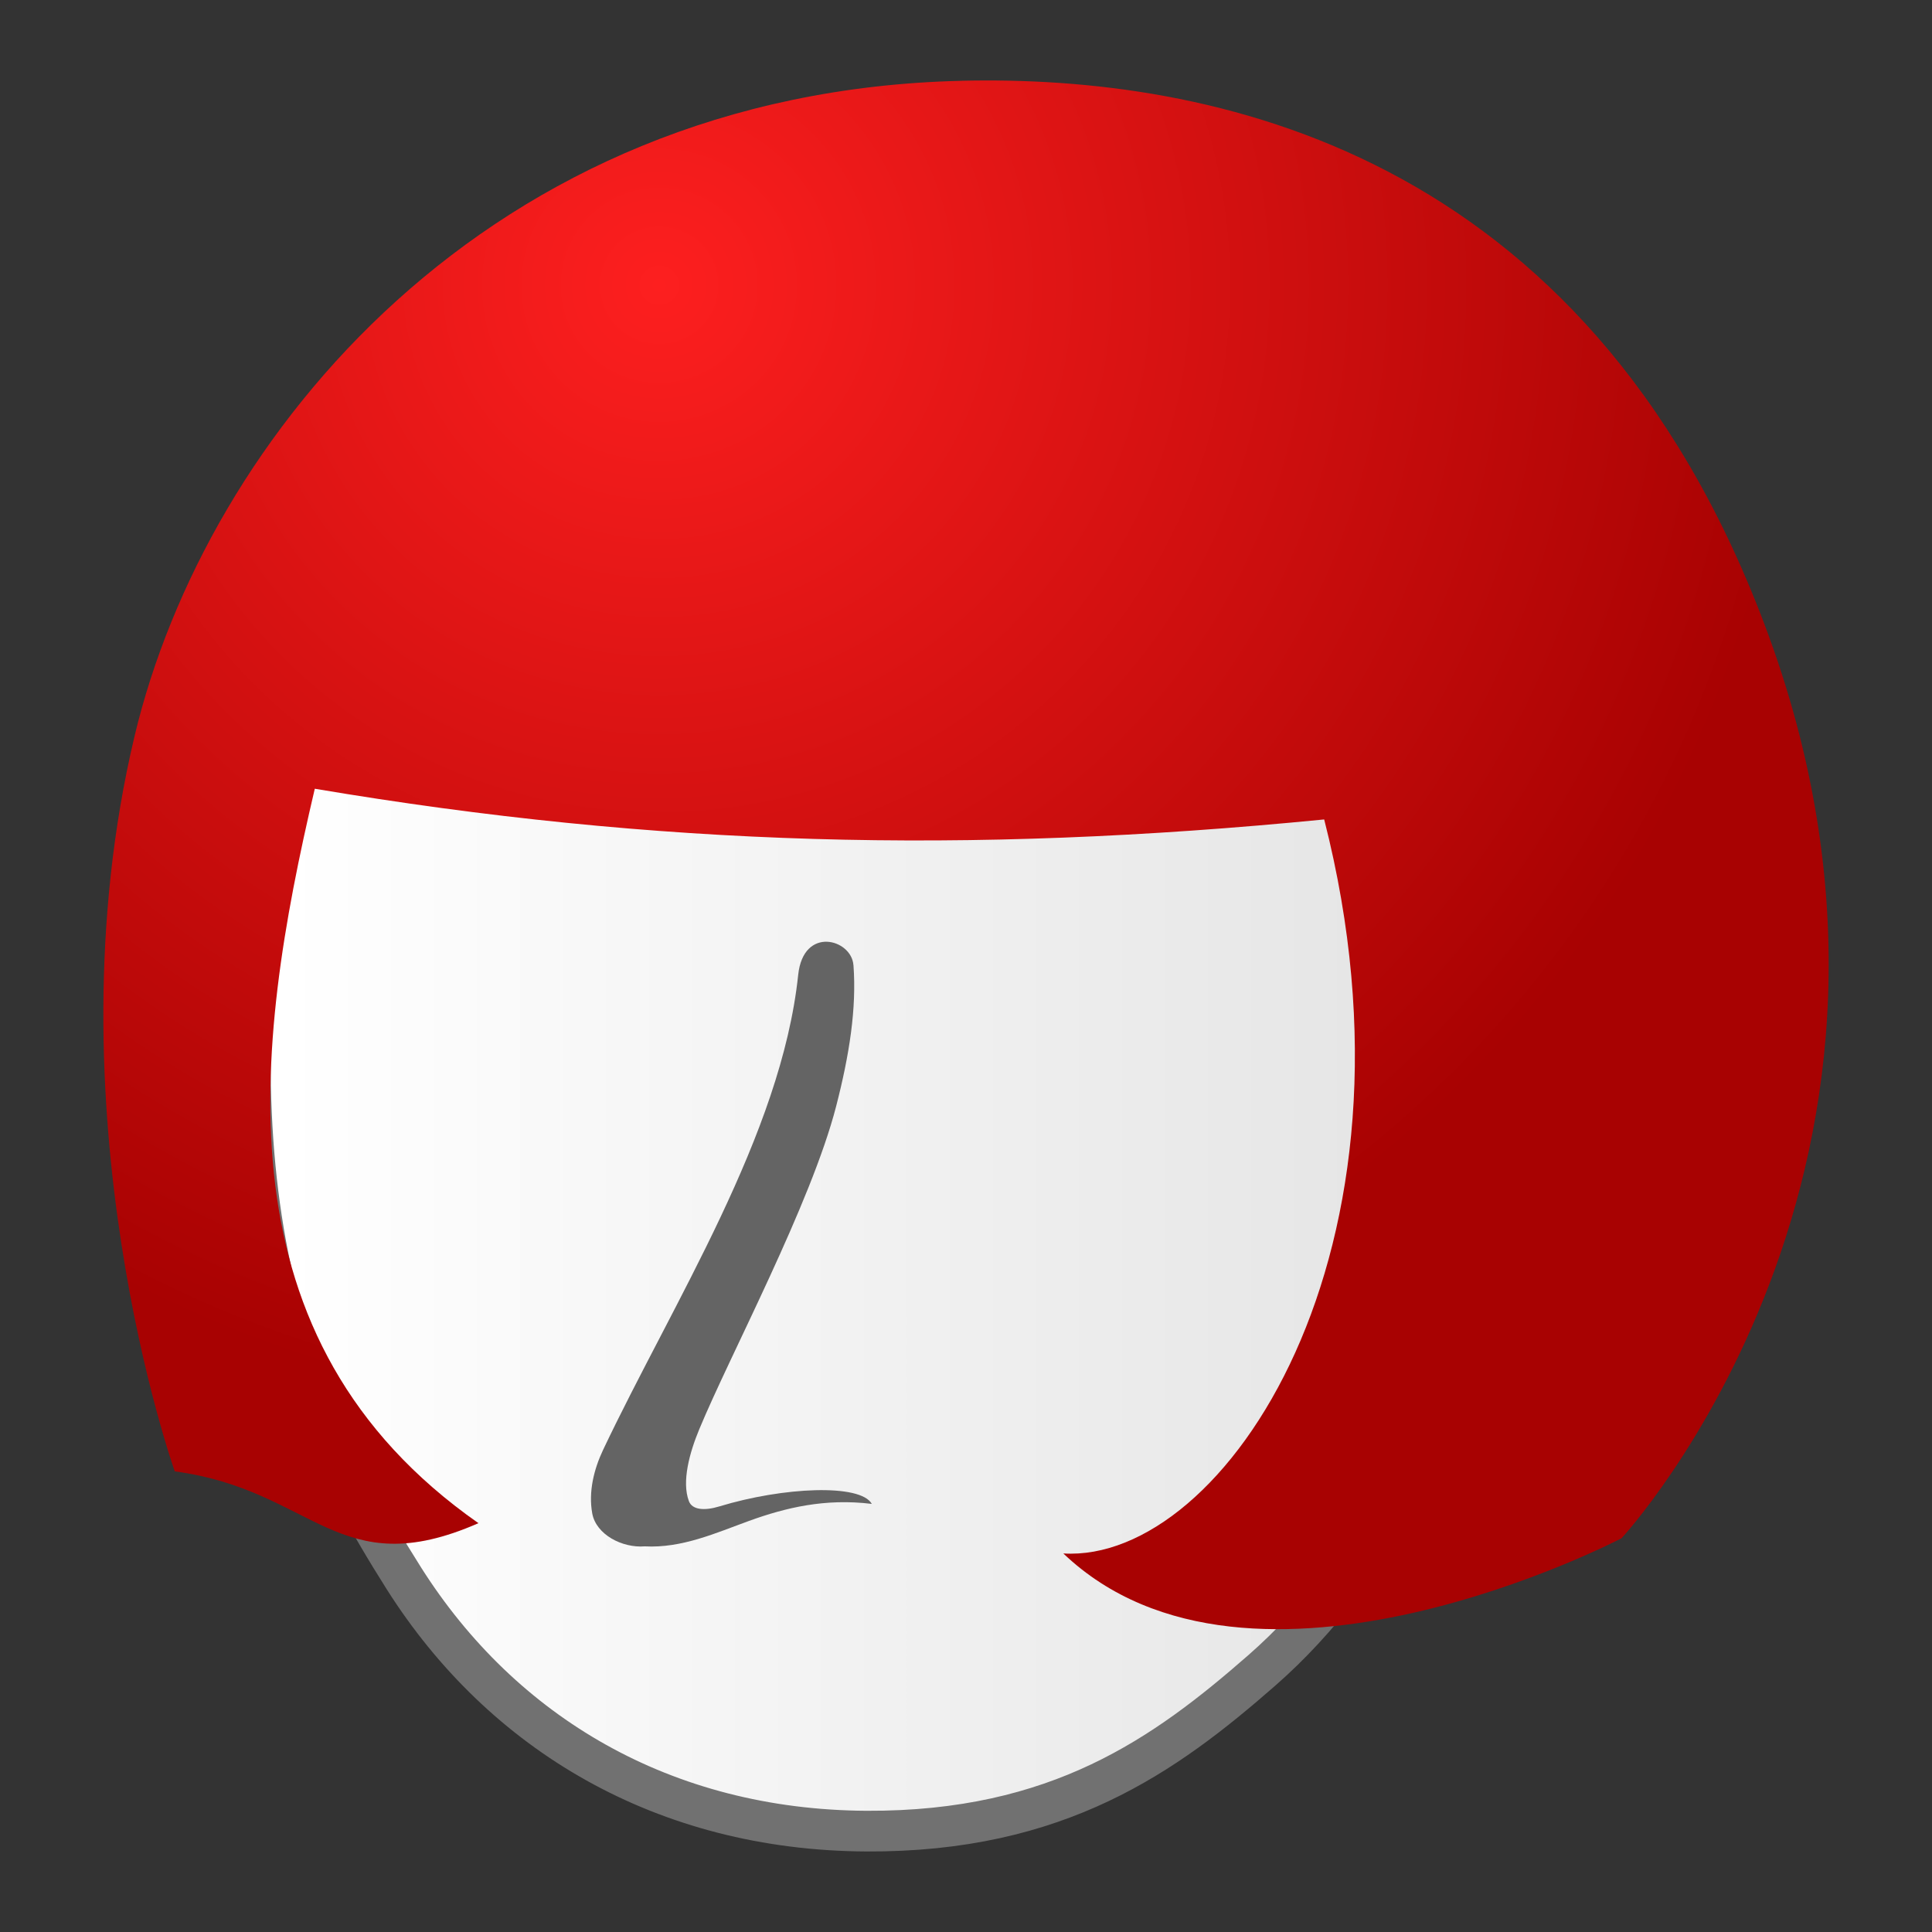 <svg width="48" version="1.0" xmlns="http://www.w3.org/2000/svg" height="48" xmlns:xlink="http://www.w3.org/1999/xlink">
<rect width="100%" height="100%" fill="#333333" stroke="none"/>
<defs id="defs2349">
<linearGradient gradientTransform="matrix(0.18,0,0,0.18,-32.487,-125.504)" xlink:href="#linearGradient4039" id="linearGradient4099" y1="880.348" x1="219.607" y2="880.348" gradientUnits="userSpaceOnUse" x2="367.968"/>
<linearGradient id="linearGradient4073">
<stop offset="0" style="stop-color:#fd1f1f" id="stop4075"/>
<stop offset="1" style="stop-color:#a80202" id="stop4077"/>
</linearGradient>
<linearGradient id="linearGradient4039">
<stop offset="0" style="stop-color:#fff" id="stop4041"/>
<stop offset="1" style="stop-color:#e6e6e6" id="stop4043"/>
</linearGradient>
<radialGradient fx="273.497" fy="731.678" cx="273.497" cy="731.678" gradientTransform="matrix(0.239,-6.7490887e-4,6.6812551e-4,0.237,-49.477,-166.136)" xlink:href="#linearGradient4073" id="radialGradient4097" r="118.697" gradientUnits="userSpaceOnUse"/>
</defs>
<path style="fill:url(#linearGradient4099);stroke:#717171;stroke-width:1.011" id="path4150" d="m 7.031,17.822 c -1.729,10.508 -0.692,15.559 3.005,21.394 2.445,3.859 6.463,6.25 11.49,6.278 4.768,0.022 7.422,-1.893 9.826,-3.996 5.655,-4.948 8.39,-16.143 3.382,-23.585 -7.829,1.491 -21.582,1.934 -27.703,-0.091 z "/>
<g style="stroke:none">
<path style="fill:url(#radialGradient4097)" id="path112373" d="m 23.872,2.008 c -11.763,0.28 -18.758,8.846 -20.529,16.281 -2.206,9.265 0.999,18.267 0.999,18.267 3.466,0.462 4.051,2.819 7.545,1.287 -6.509,-4.56 -5.596,-11.739 -4.066,-18.247 8.51,1.434 16.19,1.637 25.078,0.763 2.744,10.749 -2.496,18.483 -6.481,18.236 4.66,4.444 13.869,-0.378 13.869,-0.378 0,0 8.62,-9.29 3.547,-22.717 -4.463,-11.813 -13.787,-13.64 -19.962,-13.493 z "/>
<path style="fill:#646464" id="path112377" d="m 21.204,23.976 c 0.08,1.078 -0.1,2.23 -0.431,3.512 -0.626,2.424 -2.629,6.162 -3.399,8.019 -0.239,0.575 -0.443,1.302 -0.258,1.79 0.081,0.214 0.381,0.244 0.757,0.129 1.592,-0.484 3.505,-0.568 3.787,-0.062 -1.154,-0.143 -2.142,0.093 -3.046,0.421 -0.825,0.299 -1.671,0.684 -2.598,0.634 -0.556,0.044 -1.206,-0.292 -1.302,-0.819 -0.097,-0.537 0.041,-1.095 0.269,-1.577 1.741,-3.671 4.428,-7.826 4.848,-11.804 0.129,-1.222 1.324,-0.888 1.372,-0.243 z "/>
</g>
</svg>

